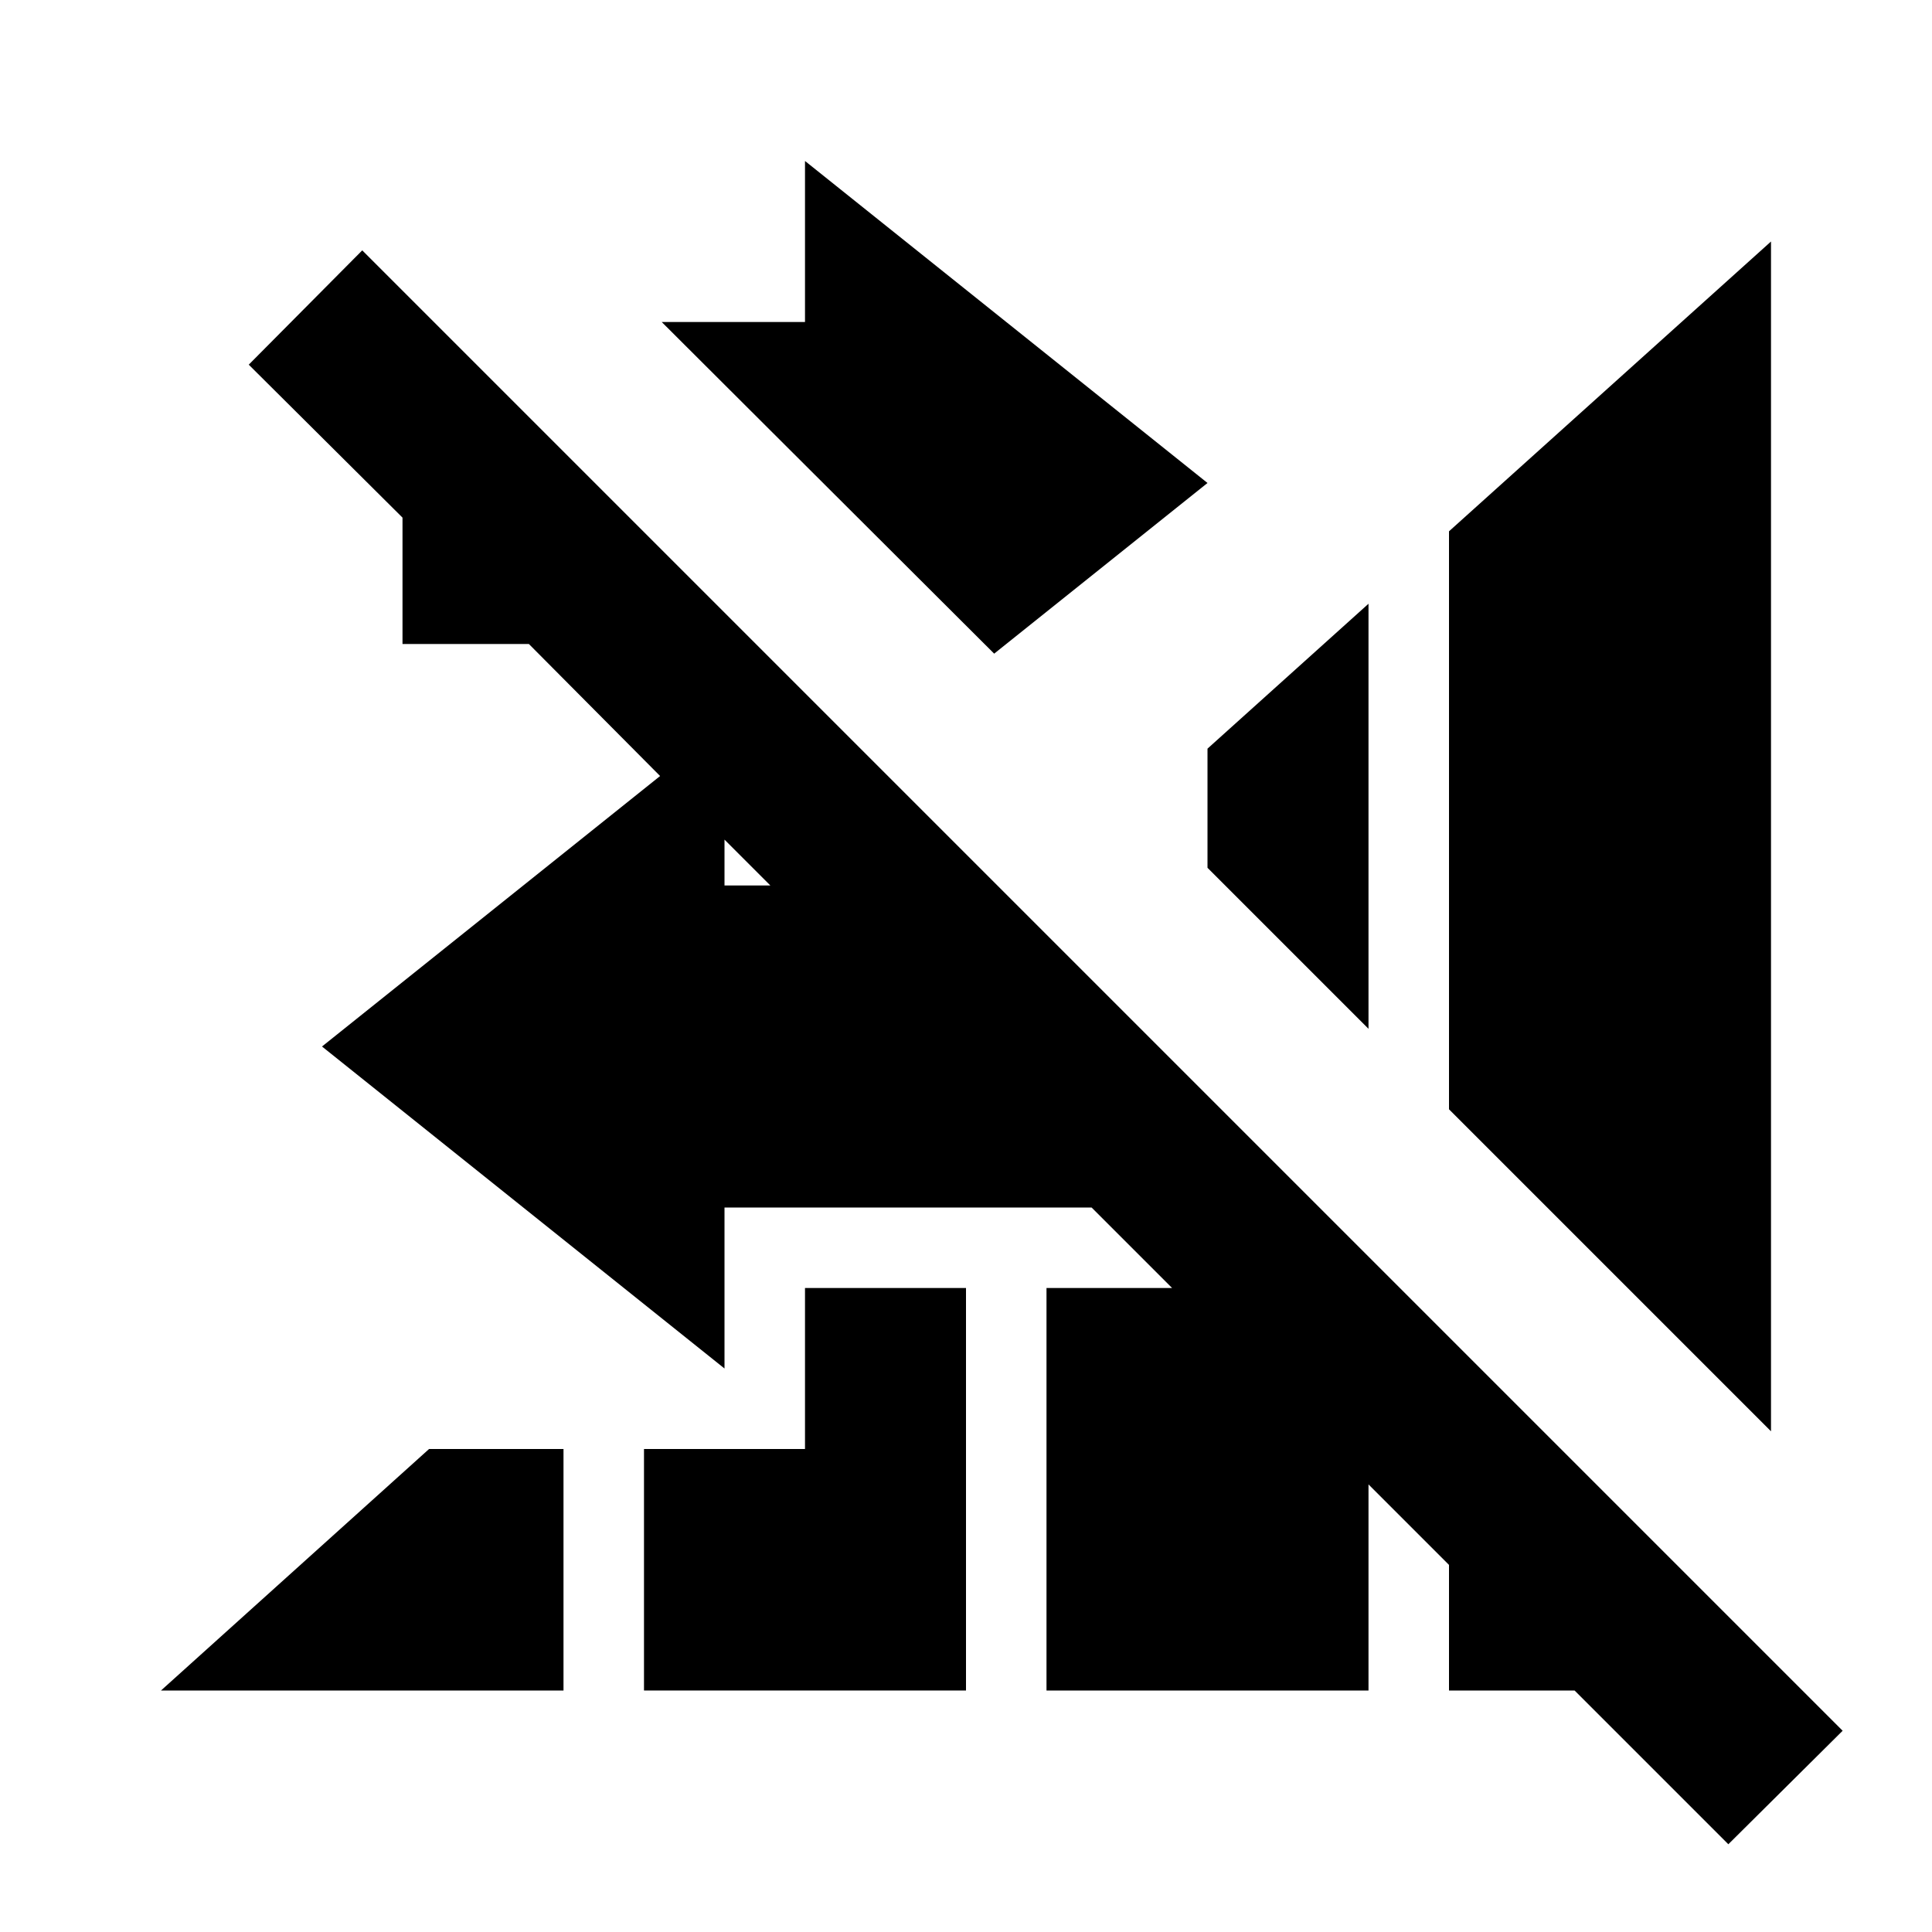 <svg xmlns="http://www.w3.org/2000/svg" viewBox="0 0 24 24"><title>cobalt_icons</title><rect width="24" height="24" style="fill:none"/><rect width="24" height="24" style="fill:none"/><rect x="-0.01" y="0.01" width="24" height="24" style="fill:none;opacity:0.75"/><polygon points="15 6 10 2 10 4 8.22 4 12.35 8.12 15 6"/><polygon points="2 21 7 21 7 18 5.33 18 2 21"/><polygon points="10 18 8 18 8 21 12 21 12 16 10 16 10 18"/><polygon points="15 10.78 17 12.78 17 7.5 15 9.3 15 10.78"/><polygon points="22 3 18 6.6 18 13.78 22 17.78 22 3"/><path d="M22.89,21.5,22,20.61h0l-4-4h0l-1-1h0l-2-2h0l-1-1h0L12.39,11h0L10.77,9.38h0L10,8.61h0L9.39,8h0l-4-4h0L4.5,3.11,3.09,4.53,5,6.43V8H6.57L8.2,9.64,4,13l5,4V15h4.56l1,1H13v5h4V18.44l1,1V21h1.56l1.91,1.91ZM9,11v-.57l.57.57Z"/></svg>